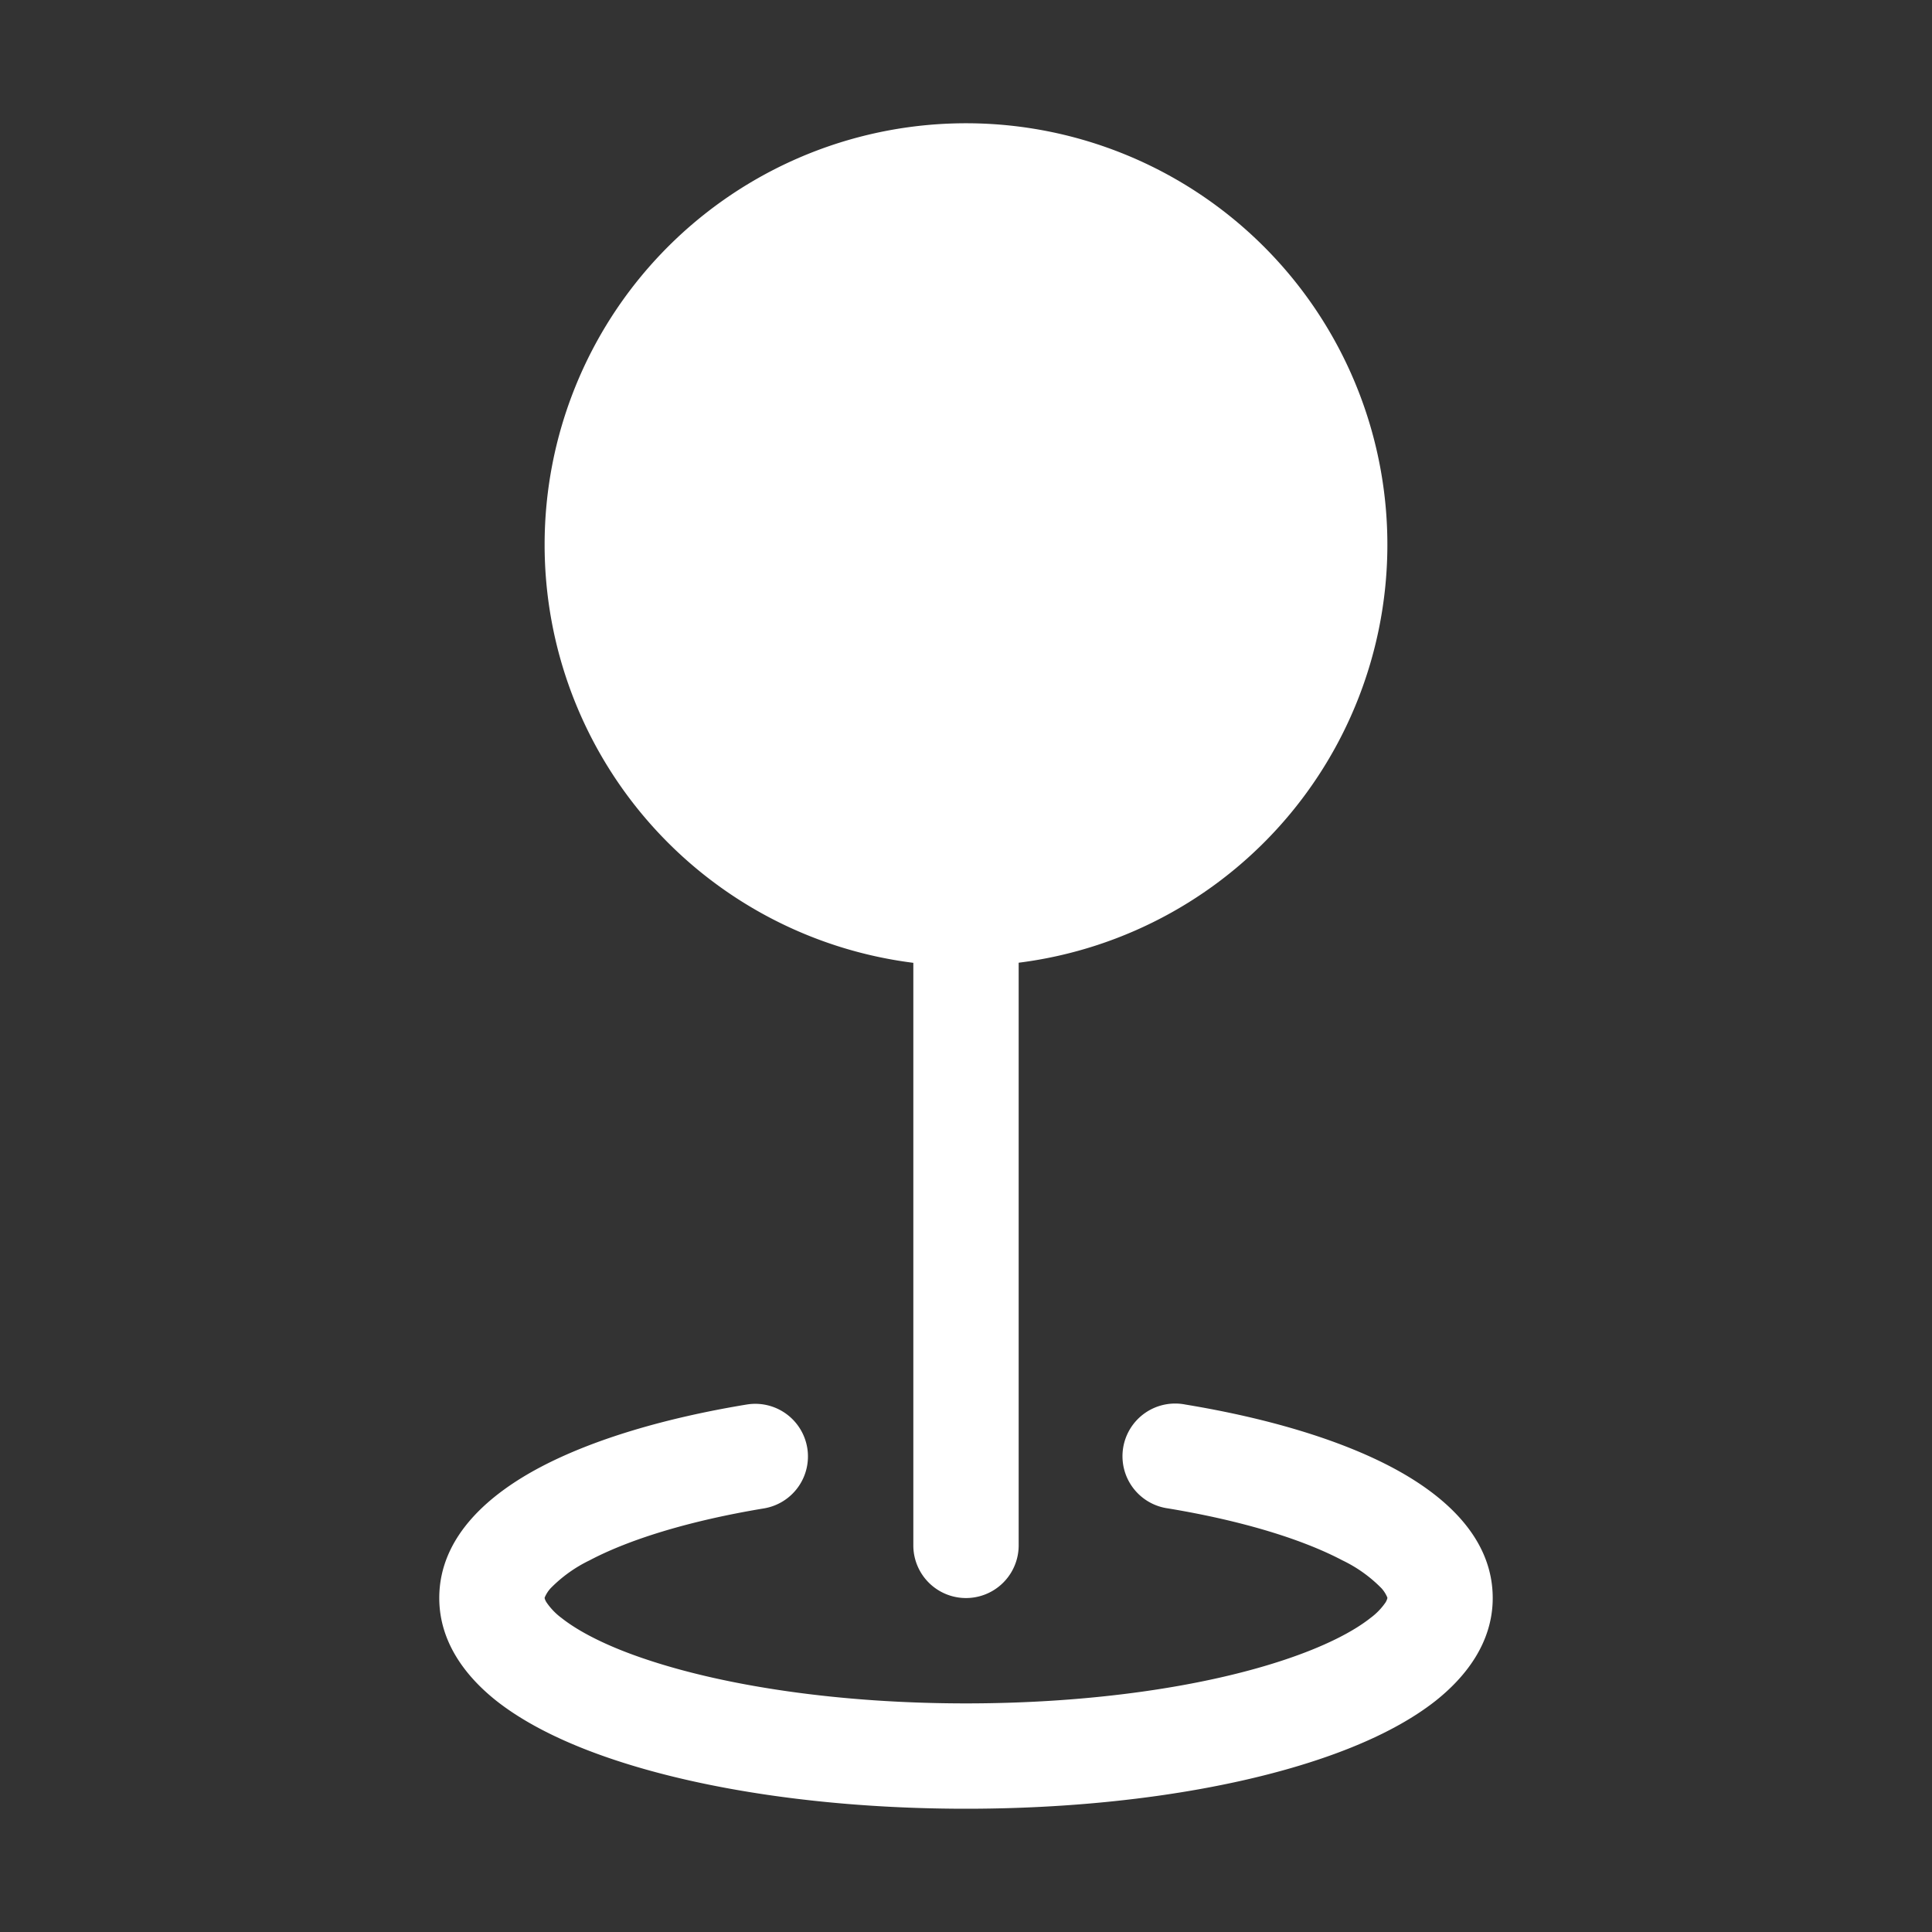 <?xml version="1.0" encoding="UTF-8" standalone="no"?>
<!-- Generator: Adobe Illustrator 16.0.0, SVG Export Plug-In . SVG Version: 6.00 Build 0)  -->

<svg
   version="1.1"
   id="Capa_1"
   x="0px"
   y="0px"
   width="548.291px"
   height="548.291px"
   viewBox="0 0 548.291 548.291"
   style="enable-background:new 0 0 548.291 548.291;"
   xml:space="preserve"
   sodipodi:docname="geo-fill.svg"
   inkscape:version="1.2.1 (9c6d41e, 2022-07-14)"
   xmlns:inkscape="http://www.inkscape.org/namespaces/inkscape"
   xmlns:sodipodi="http://sodipodi.sourceforge.net/DTD/sodipodi-0.dtd"
   xmlns="http://www.w3.org/2000/svg"
   xmlns:svg="http://www.w3.org/2000/svg"><rect x="0" y="0" width="548.291" height="548.291" fill="#333333" stroke="none"/><defs
   id="defs50" /><sodipodi:namedview
   id="namedview48"
   pagecolor="#b6b6b6"
   bordercolor="#666666"
   borderopacity="1.0"
   inkscape:showpageshadow="2"
   inkscape:pageopacity="0"
   inkscape:pagecheckerboard="0"
   inkscape:deskcolor="#000000"
   showgrid="false"
   inkscape:zoom="0.43042836"
   inkscape:cx="-713.24297"
   inkscape:cy="340.35861"
   inkscape:window-width="1440"
   inkscape:window-height="847"
   inkscape:window-x="0"
   inkscape:window-y="25"
   inkscape:window-maximized="1"
   inkscape:current-layer="Capa_1" />

<g
   id="g17">
</g>
<g
   id="g19">
</g>
<g
   id="g21">
</g>
<g
   id="g23">
</g>
<g
   id="g25">
</g>
<g
   id="g27">
</g>
<g
   id="g29">
</g>
<g
   id="g31">
</g>
<g
   id="g33">
</g>
<g
   id="g35">
</g>
<g
   id="g37">
</g>
<g
   id="g39">
</g>
<g
   id="g41">
</g>
<g
   id="g43">
</g>
<g
   id="g45">
</g>
<path
   fill-rule="evenodd"
   d="m 154.56,154.555 a 119.585,119.585 0 1 1 134.533,118.658 v 165.356 a 14.948,14.948 0 0 1 -29.896,0 V 273.243 A 119.585,119.585 0 0 1 154.56,154.525 Z m 74.531,256.331 a 14.948,14.948 0 0 1 -12.287,17.19 c -21.286,3.528 -38.267,8.819 -49.478,14.739 a 39.433,39.433 0 0 0 -11.062,7.923 8.999,8.999 0 0 0 -1.704,2.691 v 0.09 l 0.06,0.239 a 4.395,4.395 0 0 0 0.478,0.987 18.446,18.446 0 0 0 4.335,4.484 c 4.933,3.887 13.005,8.072 24.306,11.809 22.452,7.474 54.411,12.377 90.406,12.377 35.995,0 67.954,-4.873 90.406,-12.377 11.301,-3.767 19.373,-7.923 24.306,-11.809 a 18.506,18.506 0 0 0 4.365,-4.484 4.425,4.425 0 0 0 0.448,-0.987 l 0.06,-0.239 v -0.12 a 8.999,8.999 0 0 0 -1.704,-2.691 39.403,39.403 0 0 0 -11.062,-7.893 c -11.241,-5.919 -28.192,-11.211 -49.478,-14.739 a 14.948,14.948 0 1 1 4.903,-29.478 c 23.02,3.797 43.409,9.806 58.507,17.758 13.782,7.265 28.73,19.223 28.73,37.161 0,12.736 -7.773,22.482 -16.264,29.209 -8.67,6.816 -20.329,12.347 -33.364,16.682 -26.249,8.76 -61.557,13.902 -99.854,13.902 -38.297,0 -73.605,-5.142 -99.854,-13.902 -13.035,-4.335 -24.694,-9.866 -33.364,-16.682 -8.491,-6.727 -16.264,-16.473 -16.264,-29.209 0,-17.908 14.948,-29.896 28.73,-37.161 15.098,-7.952 35.487,-13.962 58.507,-17.758 a 14.948,14.948 0 0 1 17.19,12.287 z"
   id="path2605"
   style="fill:#ffffff;fill-opacity:1;stroke-width:29.896" /></svg>
